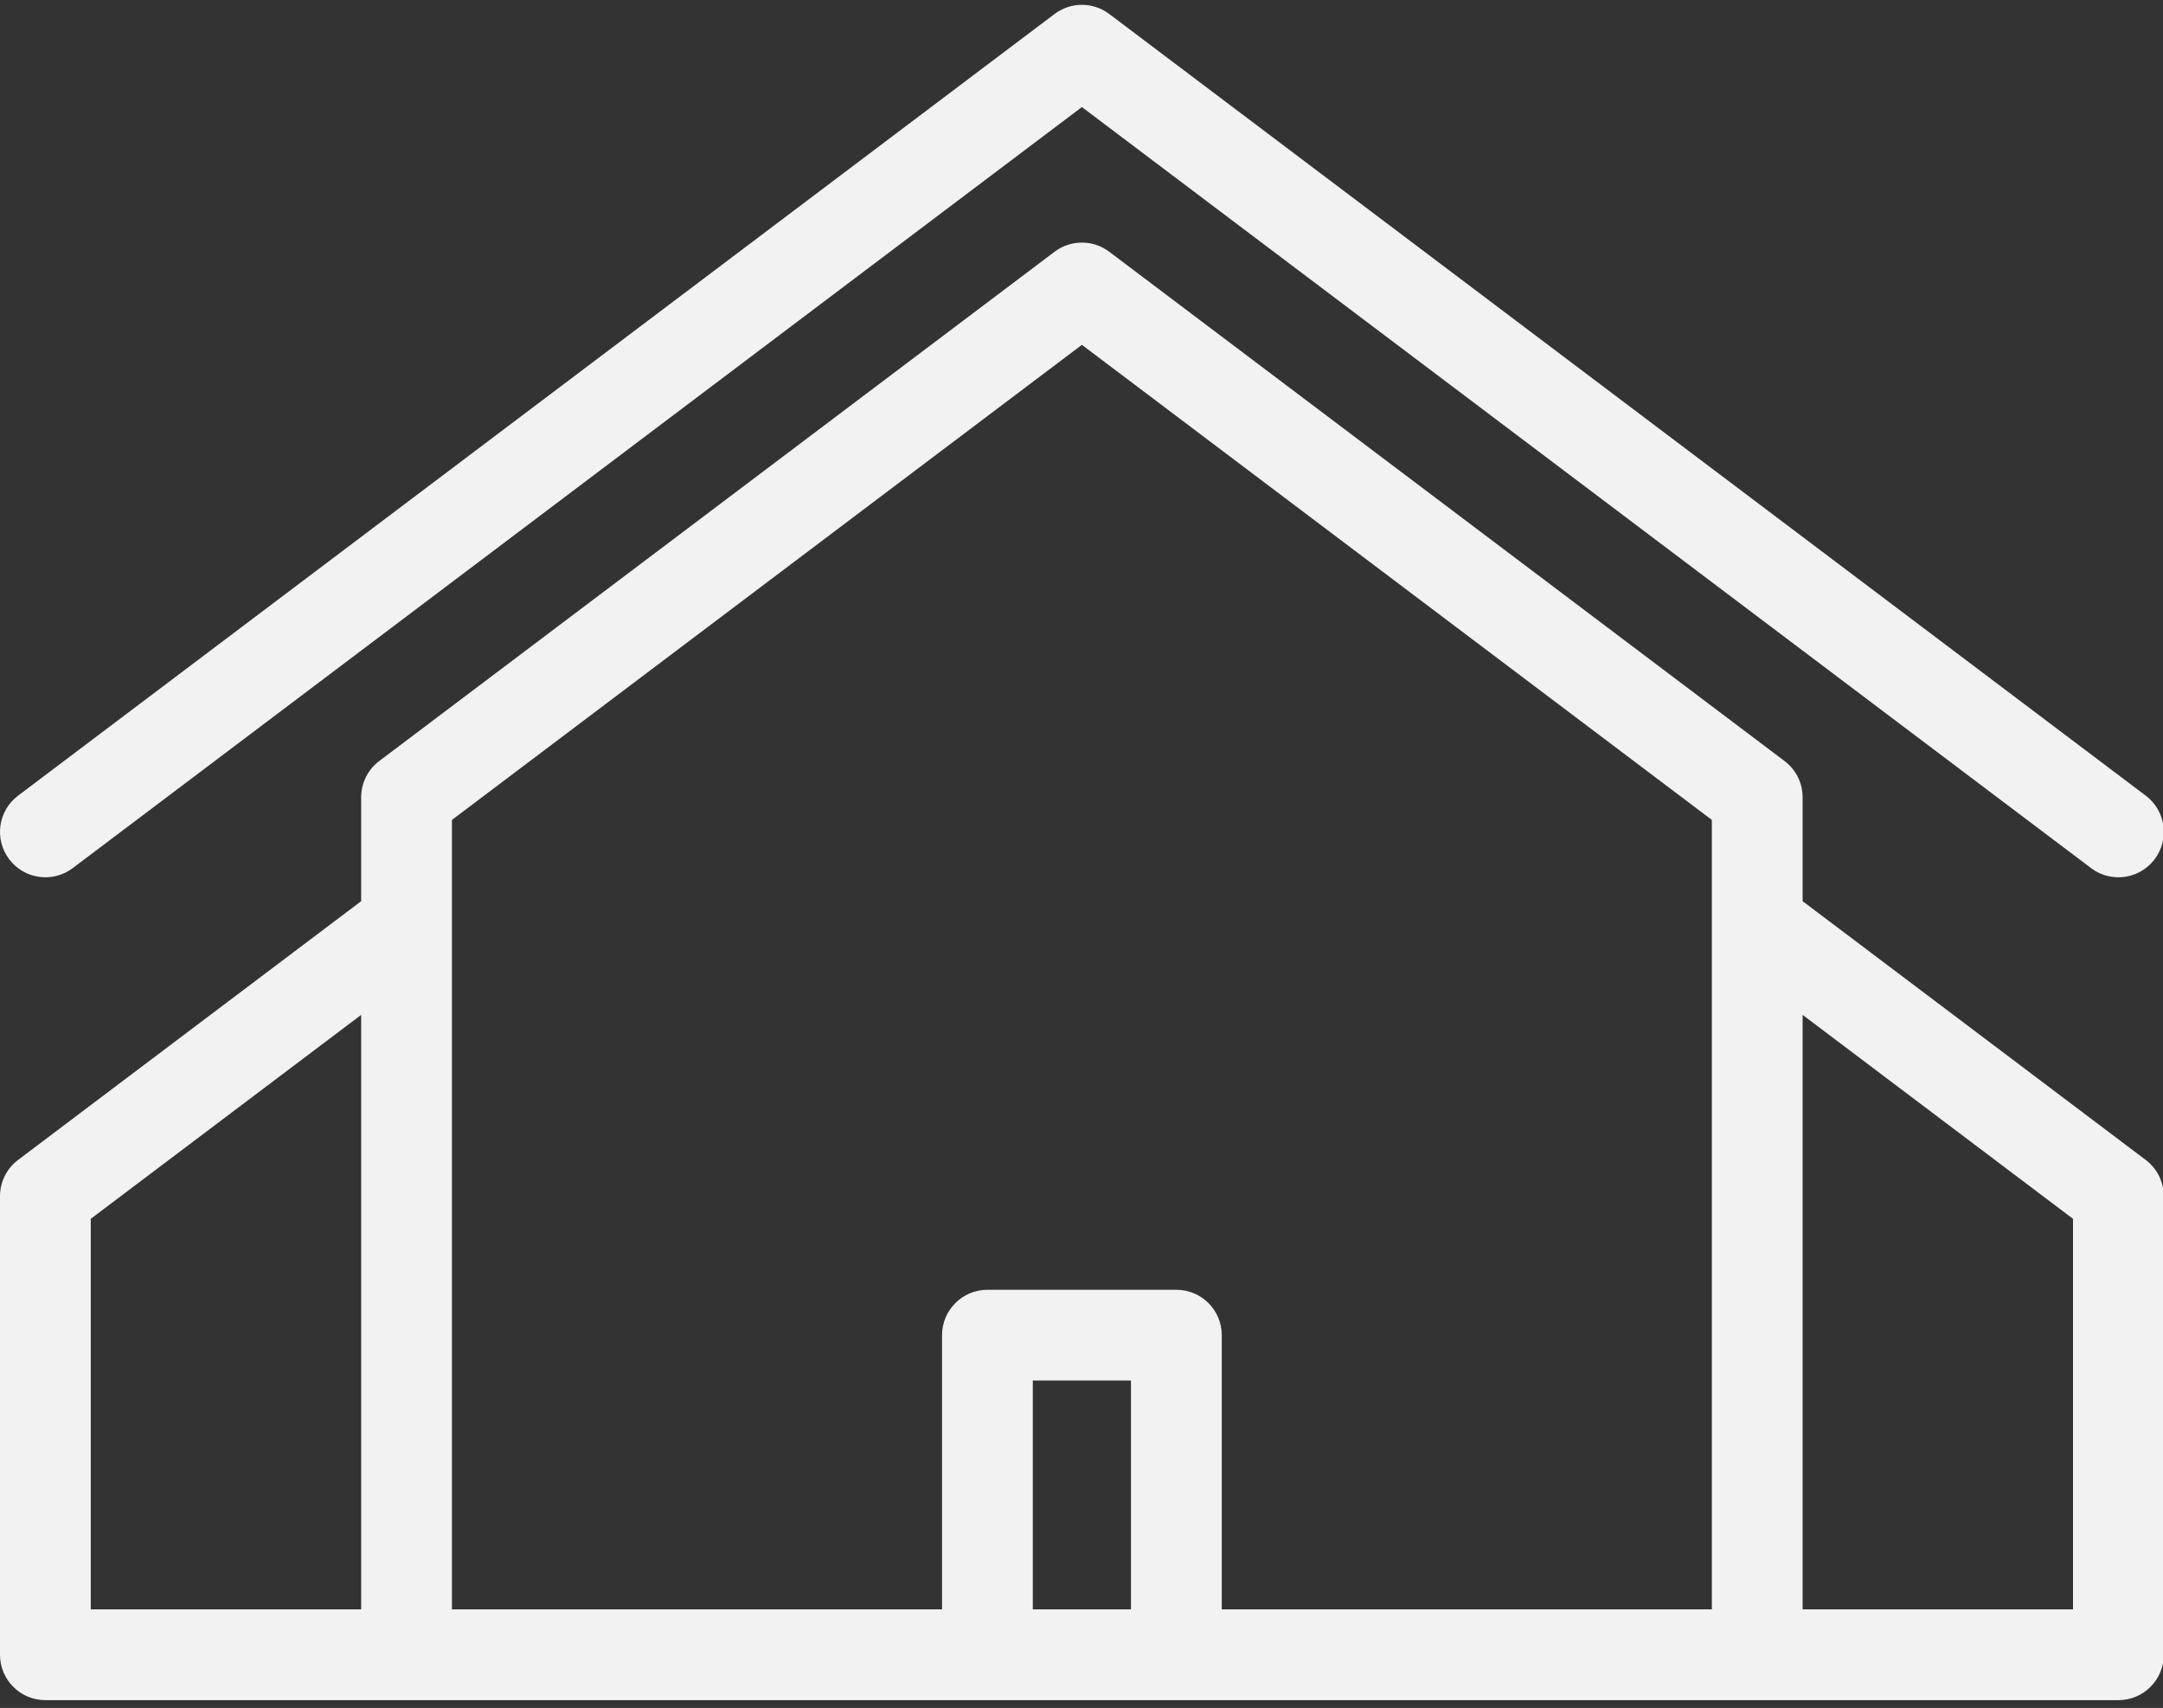 <?xml version="1.0" encoding="utf-8"?>
<!-- Generator: Adobe Illustrator 16.0.0, SVG Export Plug-In . SVG Version: 6.00 Build 0)  -->
<!DOCTYPE svg PUBLIC "-//W3C//DTD SVG 1.1//EN" "http://www.w3.org/Graphics/SVG/1.1/DTD/svg11.dtd">
<svg version="1.1" id="Layer_1" xmlns="http://www.w3.org/2000/svg" xmlns:xlink="http://www.w3.org/1999/xlink" x="0px" y="0px"
	 width="266.88px" height="210.72px" viewBox="0 0 266.88 210.72" enable-background="new 0 0 266.88 210.72" xml:space="preserve">
<rect x="0" y="0" width="266.88" height="210.72" fill="#333333" stroke="none"/>
<g>
	<g>
		<defs>
			<rect id="SVGID_1_" width="266.88" height="210.72"/>
		</defs>
		<clipPath id="SVGID_2_">
			<use xlink:href="#SVGID_1_"  overflow="visible"/>
		</clipPath>
		<path clip-path="url(#SVGID_2_)" fill="#F2F2F2" d="M264.75,143.11l-42.336-31.926v-12.82c0-1.758-0.824-3.41-2.227-4.469
			L136.863,31.06c-2-1.507-4.75-1.507-6.746,0L46.789,93.896c-1.402,1.059-2.227,2.711-2.227,4.469v12.82L2.23,143.11
			C0.824,144.17,0,145.826,0,147.584v56.574c0,3.094,2.508,5.602,5.602,5.602h255.777c3.094,0,5.598-2.508,5.598-5.602v-56.574
			C266.977,145.826,266.152,144.17,264.75,143.11L264.75,143.11z M139.543,198.56h-12.109V170.33h12.109V198.56z M150.746,198.56
			v-33.828c0-3.093-2.508-5.601-5.602-5.601h-23.313c-3.09,0-5.598,2.508-5.598,5.601v33.828H55.762v-97.402l77.726-58.613
			l77.727,58.613v97.402H150.746z M11.199,150.373l33.363-25.16v73.347H11.199V150.373z M255.777,198.56h-33.363v-73.347
			l33.363,25.16V198.56z M255.777,198.56"/>
		<path clip-path="url(#SVGID_2_)" fill="#F2F2F2" d="M8.973,107.106l124.515-93.897l124.52,93.897
			c1.008,0.763,2.191,1.129,3.367,1.129c1.695,0,3.375-0.769,4.473-2.226c1.863-2.469,1.371-5.985-1.098-7.844L136.863,1.725
			c-2-1.504-4.75-1.504-6.746,0L2.23,98.166c-2.472,1.859-2.964,5.371-1.101,7.84C2.992,108.478,6.504,108.971,8.973,107.106
			L8.973,107.106z M8.973,107.106"/>
	</g>
</g>
</svg>
